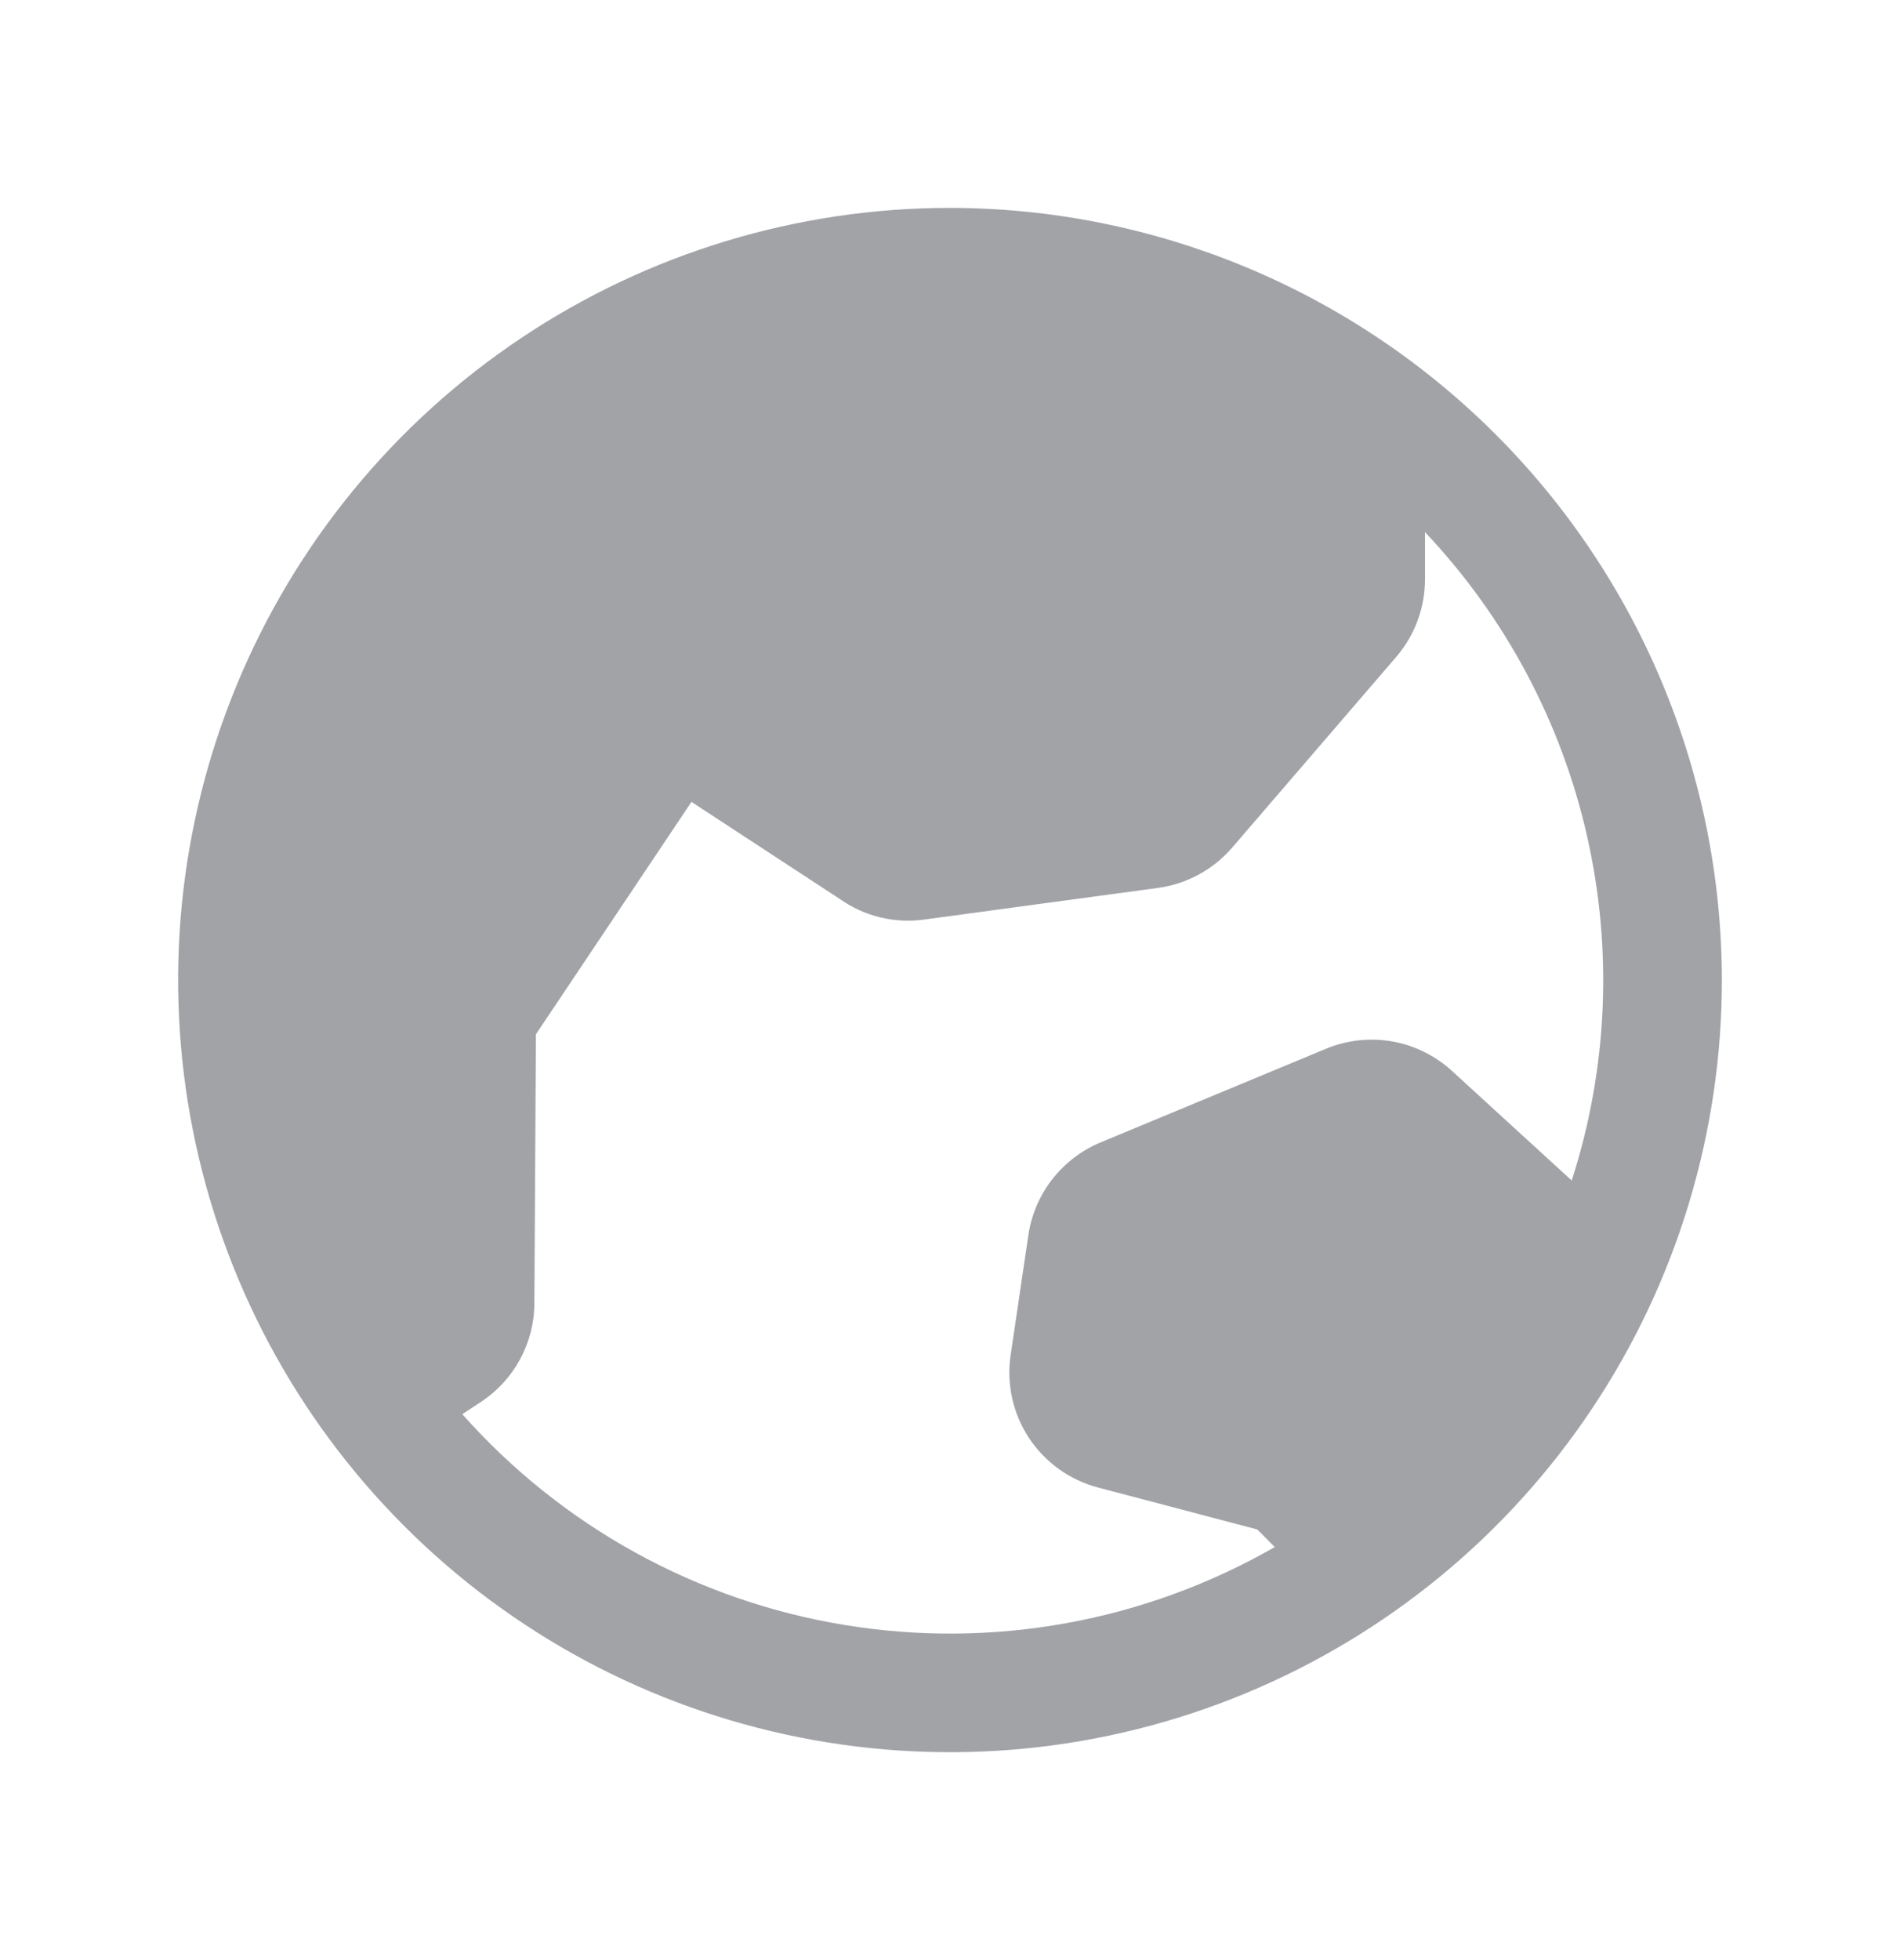 <svg width="32" height="33" viewBox="0 0 32 33" fill="none" xmlns="http://www.w3.org/2000/svg">
<path d="M16 3.5C13.429 3.5 10.915 4.262 8.778 5.691C6.64 7.119 4.974 9.15 3.99 11.525C3.006 13.901 2.748 16.514 3.25 19.036C3.751 21.558 4.99 23.874 6.808 25.692C8.626 27.511 10.942 28.749 13.464 29.25C15.986 29.752 18.599 29.494 20.975 28.51C23.35 27.526 25.381 25.86 26.809 23.722C28.238 21.585 29 19.071 29 16.5C28.996 13.053 27.626 9.749 25.188 7.312C22.751 4.874 19.447 3.504 16 3.5ZM7.786 23.809L8.101 23.602C8.376 23.421 8.602 23.174 8.759 22.885C8.916 22.595 8.999 22.271 9 21.941L9.026 17.413L11.646 13.5C11.659 13.51 11.672 13.519 11.686 13.527L14.145 15.136C14.557 15.427 15.064 15.551 15.564 15.482L19.5 14.949C19.985 14.884 20.43 14.643 20.75 14.273L23.521 11.053C23.831 10.689 24.001 10.227 24 9.75V8.959C25.353 10.39 26.296 12.158 26.73 14.079C27.165 15.999 27.076 18.001 26.471 19.875L24.454 18.03C24.173 17.773 23.825 17.601 23.45 17.534C23.075 17.468 22.689 17.51 22.337 17.655L18.53 19.236C18.212 19.37 17.933 19.583 17.721 19.856C17.509 20.128 17.371 20.451 17.32 20.793L17.021 22.816C16.949 23.303 17.06 23.8 17.331 24.211C17.603 24.621 18.016 24.918 18.492 25.043L21.175 25.75L21.47 26.046C19.279 27.303 16.723 27.767 14.23 27.359C11.738 26.952 9.462 25.698 7.786 23.809Z" fill="#A1A3A7"/>
</svg>
